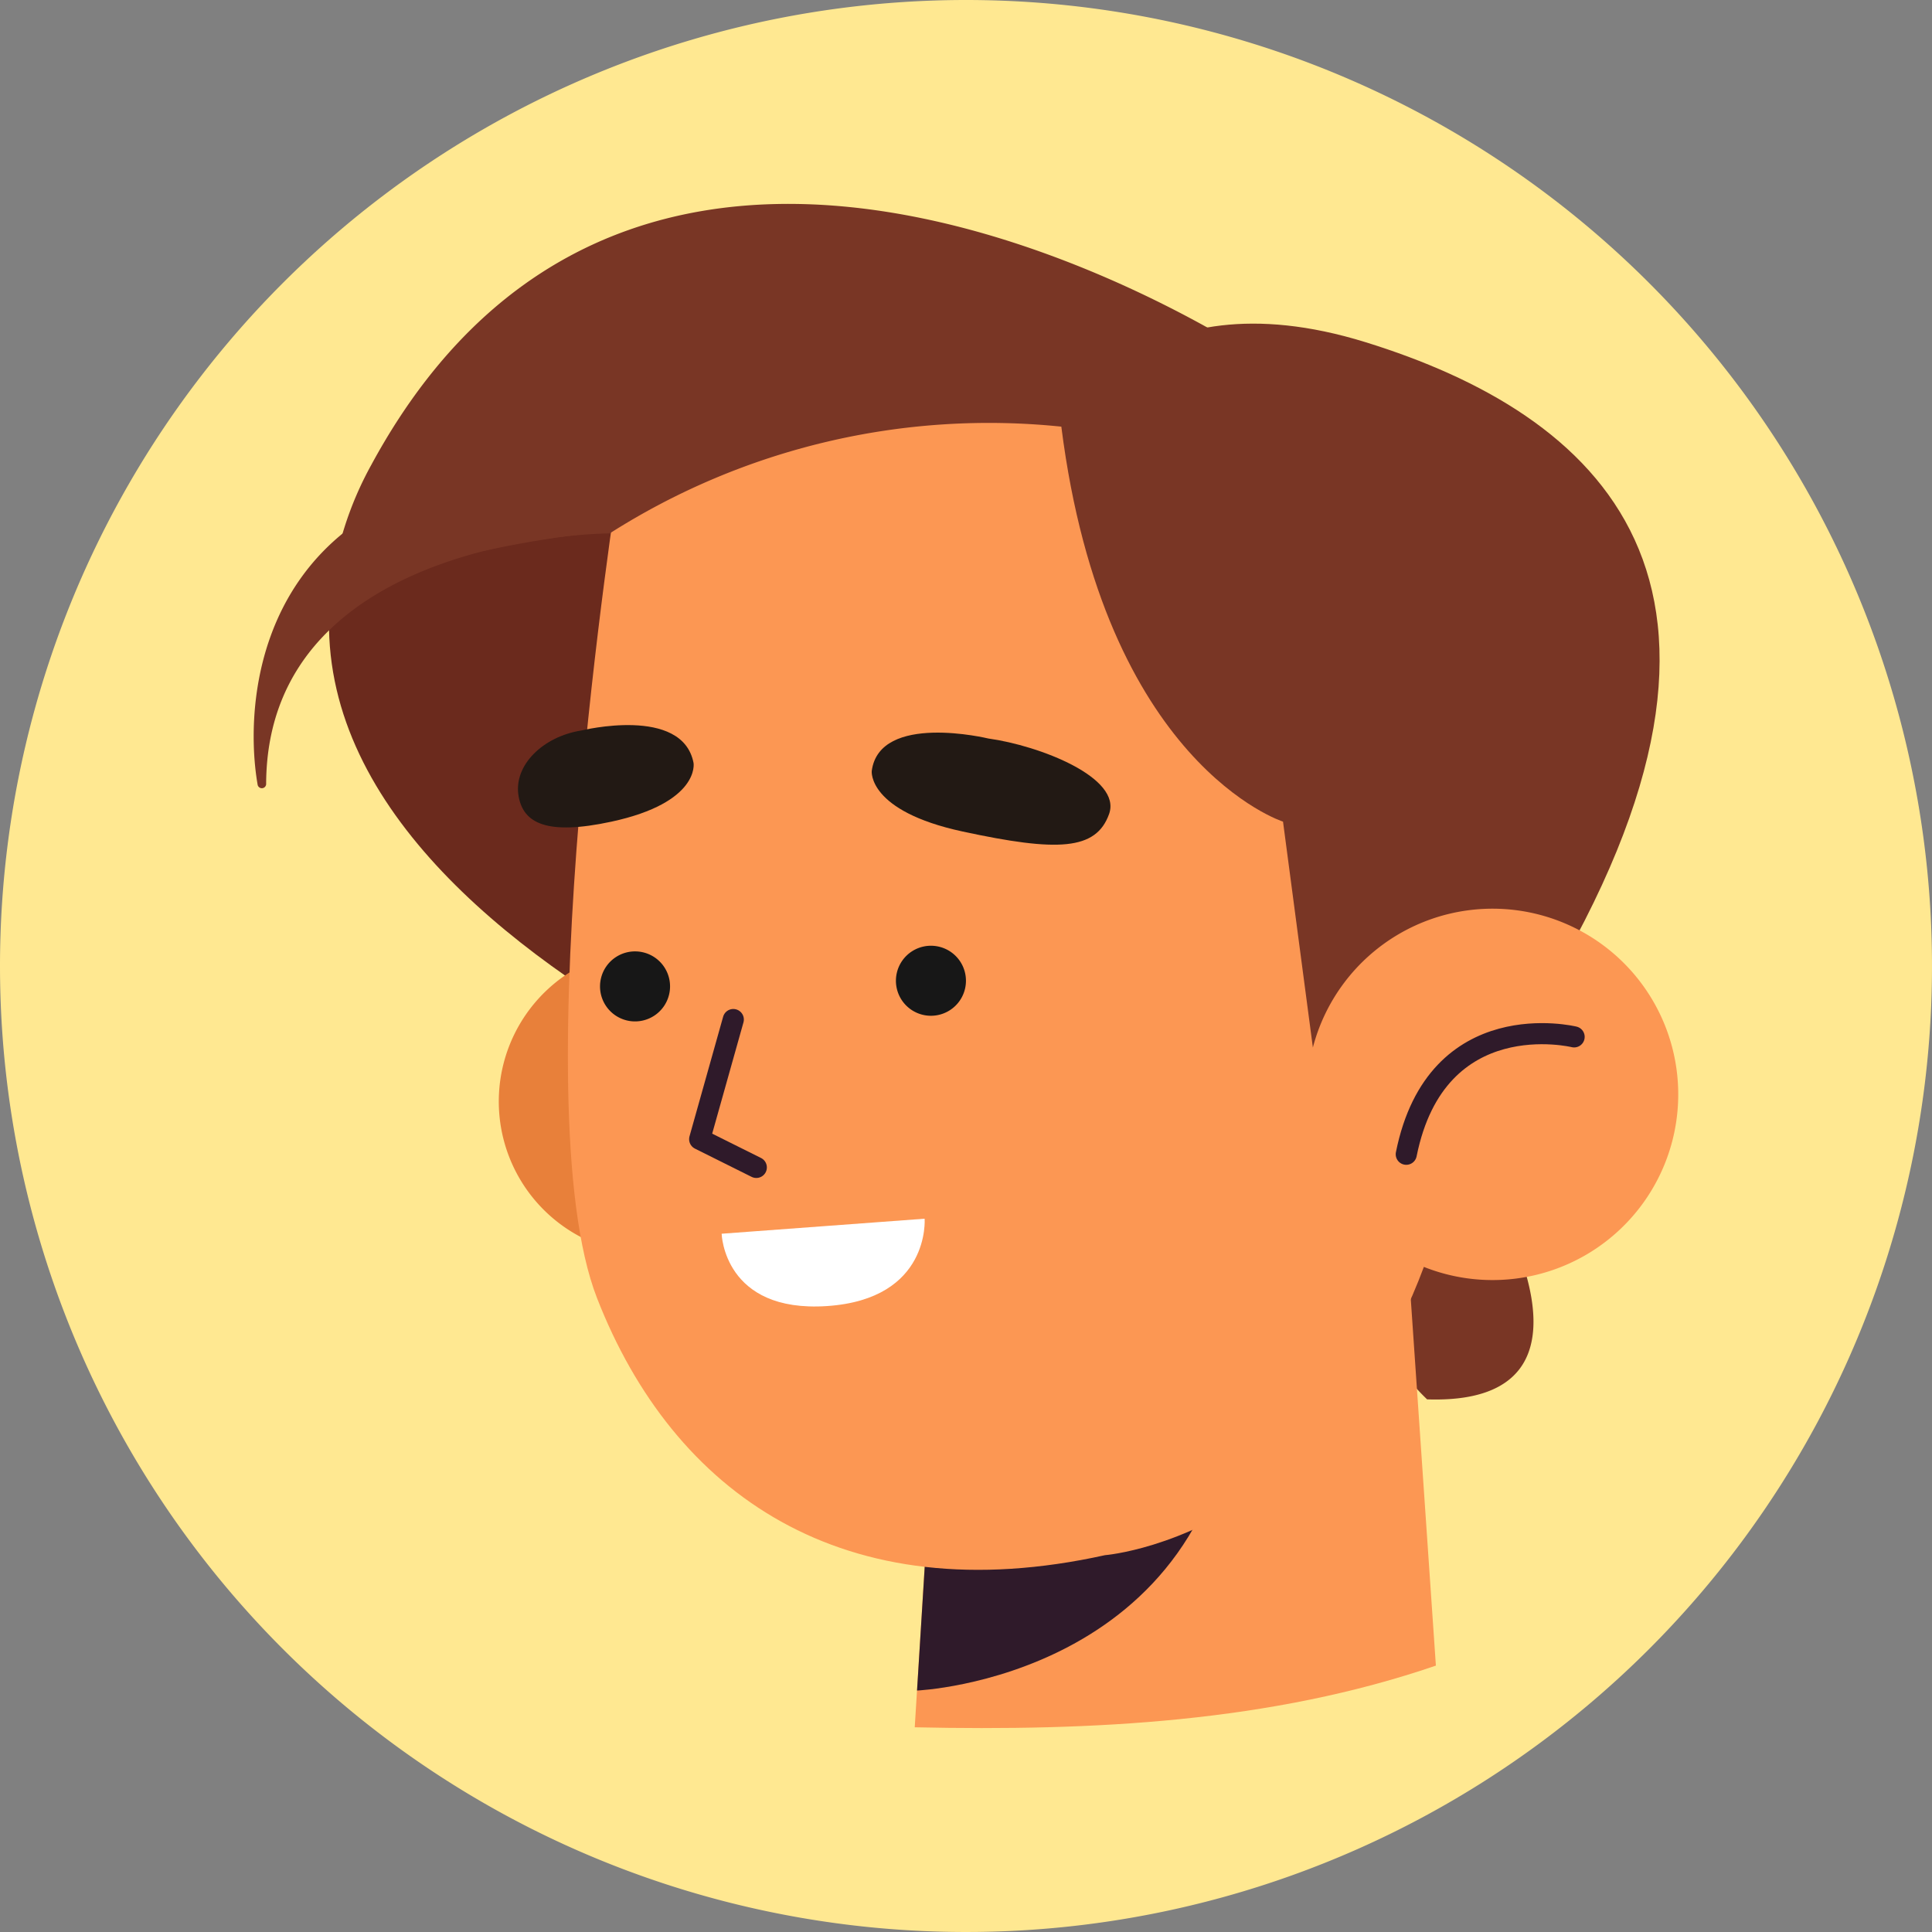 <svg xmlns="http://www.w3.org/2000/svg" xmlns:xlink="http://www.w3.org/1999/xlink" width="90" height="90" viewBox="0 0 90 90">
  <rect x="0" y="0" width="90" height="90" fill="#808080" stroke="none"/>
  <defs>
    <clipPath id="clip-path">
      <rect id="Rectángulo_339003" data-name="Rectángulo 339003" width="66.363" height="71" fill="none"/>
    </clipPath>
  </defs>
  <g id="Grupo_983998" data-name="Grupo 983998" transform="translate(6436 8149)">
    <g id="Grupo_982989" data-name="Grupo 982989">
      <path id="Trazado_207349" data-name="Trazado 207349" d="M45,0A45,45,0,1,1,0,45,45,45,0,0,1,45,0Z" transform="translate(-6436 -8149)" fill="#ffe891"/>
      <g id="Grupo_984156" data-name="Grupo 984156" transform="translate(-6424.182 -8139.5)">
        <g id="Grupo_984156-2" data-name="Grupo 984156" transform="translate(0 0)" clip-path="url(#clip-path)">
          <path id="Trazado_212545" data-name="Trazado 212545" d="M15.321,63.841s6.184,10-2.9,9.7a10,10,0,0,1-2.935-8.984Z" transform="translate(42.241 -17.853)" fill="#793625"/>
          <path id="Trazado_212546" data-name="Trazado 212546" d="M26.912,18.124A15.94,15.94,0,0,1,28.8,12.17C41.874-12,70.306,7.291,70.306,7.291L65.327,24.225c-11.853-7.17-25.955-10.1-38.415-6.1" transform="translate(-23.329 0)" fill="#793625"/>
          <path id="Trazado_212547" data-name="Trazado 212547" d="M72.315,30.1,66.759,52.07S31.992,42.086,33.9,24c12.46-4,24.8-5.7,38.415,6.1" transform="translate(-30.317 -5.875)" fill="#6b2a1d"/>
          <path id="Trazado_212548" data-name="Trazado 212548" d="M70.512,57.078a7.128,7.128,0,1,1-5.1-8.7,7.128,7.128,0,0,1,5.1,8.7" transform="translate(-45.07 -13.465)" fill="#e8803a"/>
          <path id="Trazado_212549" data-name="Trazado 212549" d="M15.676,86.553l.754-12.16L38.04,55.744,39.953,83.68c-7.682,2.631-15.964,3.053-24.277,2.873" transform="translate(15.118 -15.589)" fill="#fc9753"/>
          <path id="Trazado_212550" data-name="Trazado 212550" d="M28.56,90.482s13.857-.594,14.89-14.566L29.208,80.034Z" transform="translate(2.341 -21.23)" fill="#2f1a2a"/>
          <path id="Trazado_212551" data-name="Trazado 212551" d="M15.563,15.167s-4.542,28.908-.99,38.011S26.017,67.854,38.236,65.153c0,0,14.252-1.106,16.835-21.8C58.959,12.2,29.632-1.773,15.563,15.167" transform="translate(1.421 -2.207)" fill="#fc9753"/>
          <path id="Trazado_212552" data-name="Trazado 212552" d="M68.426,50.321a1.631,1.631,0,1,1-1.24-1.945,1.63,1.63,0,0,1,1.24,1.945" transform="translate(-49.069 -13.518)" fill="#171717"/>
          <path id="Trazado_212553" data-name="Trazado 212553" d="M49.29,49.955a1.631,1.631,0,1,1-1.24-1.945,1.63,1.63,0,0,1,1.24,1.945" transform="translate(-16.149 -13.415)" fill="#171717"/>
          <path id="Trazado_212554" data-name="Trazado 212554" d="M61.192,52.744l-1.567,5.574,2.639,1.315" transform="translate(-38.85 -14.75)" fill="none" stroke="#2f1a2a" stroke-linecap="round" stroke-linejoin="round" stroke-width="0.983"/>
          <path id="Trazado_212555" data-name="Trazado 212555" d="M42.153,34.463s-5.068-1.227-5.429,1.514c0,0-.206,1.861,4.228,2.818s6.222.881,6.828-.813-3.223-3.186-5.627-3.519" transform="translate(-7.933 -9.561)" fill="#221914"/>
          <path id="Trazado_212556" data-name="Trazado 212556" d="M66.628,33.954s4.718-1.168,5.228,1.516c0,0,.311,1.837-3.829,2.731-3.014.65-4.089.067-4.318-1.164-.272-1.459,1.145-2.809,2.92-3.083" transform="translate(-51.365 -9.424)" fill="#221914"/>
          <path id="Trazado_212557" data-name="Trazado 212557" d="M58.2,65.624l-9.456.7s.094,3.695,4.914,3.369S58.2,65.624,58.2,65.624" transform="translate(-26.945 -18.352)" fill="#fff"/>
          <path id="Trazado_212558" data-name="Trazado 212558" d="M12.924,41.462,11.533,30.939S3.2,28.287,1.206,12.539c0,0,3.5-7.245,14.182-3.931s19.959,11.041,8.244,30.439Z" transform="translate(36.417 -2.164)" fill="#793625"/>
          <path id="Trazado_212559" data-name="Trazado 212559" d="M17.022,56.407a8.65,8.65,0,1,1-6.188-10.553,8.651,8.651,0,0,1,6.188,10.553" transform="translate(49.059 -12.744)" fill="#fc9753"/>
          <path id="Trazado_212560" data-name="Trazado 212560" d="M14.556,53.807s-6.408-1.572-7.82,5.468" transform="translate(46.955 -15.005)" fill="none" stroke="#2f1a2a" stroke-linecap="round" stroke-linejoin="round" stroke-width="0.983"/>
          <path id="Trazado_212561" data-name="Trazado 212561" d="M49.541,11.959A32.88,32.88,0,0,0,28.5,16.933l2.211-9.352L44.548,5.666l13.2,4.971-3.258.308Z" transform="translate(-11.917 -1.584)" fill="#793625"/>
          <path id="Trazado_212562" data-name="Trazado 212562" d="M83.961,20.078s-15.937.04-16,11.652a.2.2,0,0,1-.4.035c-.747-4.314.055-16.119,17.645-14.741Z" transform="translate(-67.381 -4.73)" fill="#793625"/>
        </g>
      </g>
    </g>
  </g>
</svg>
